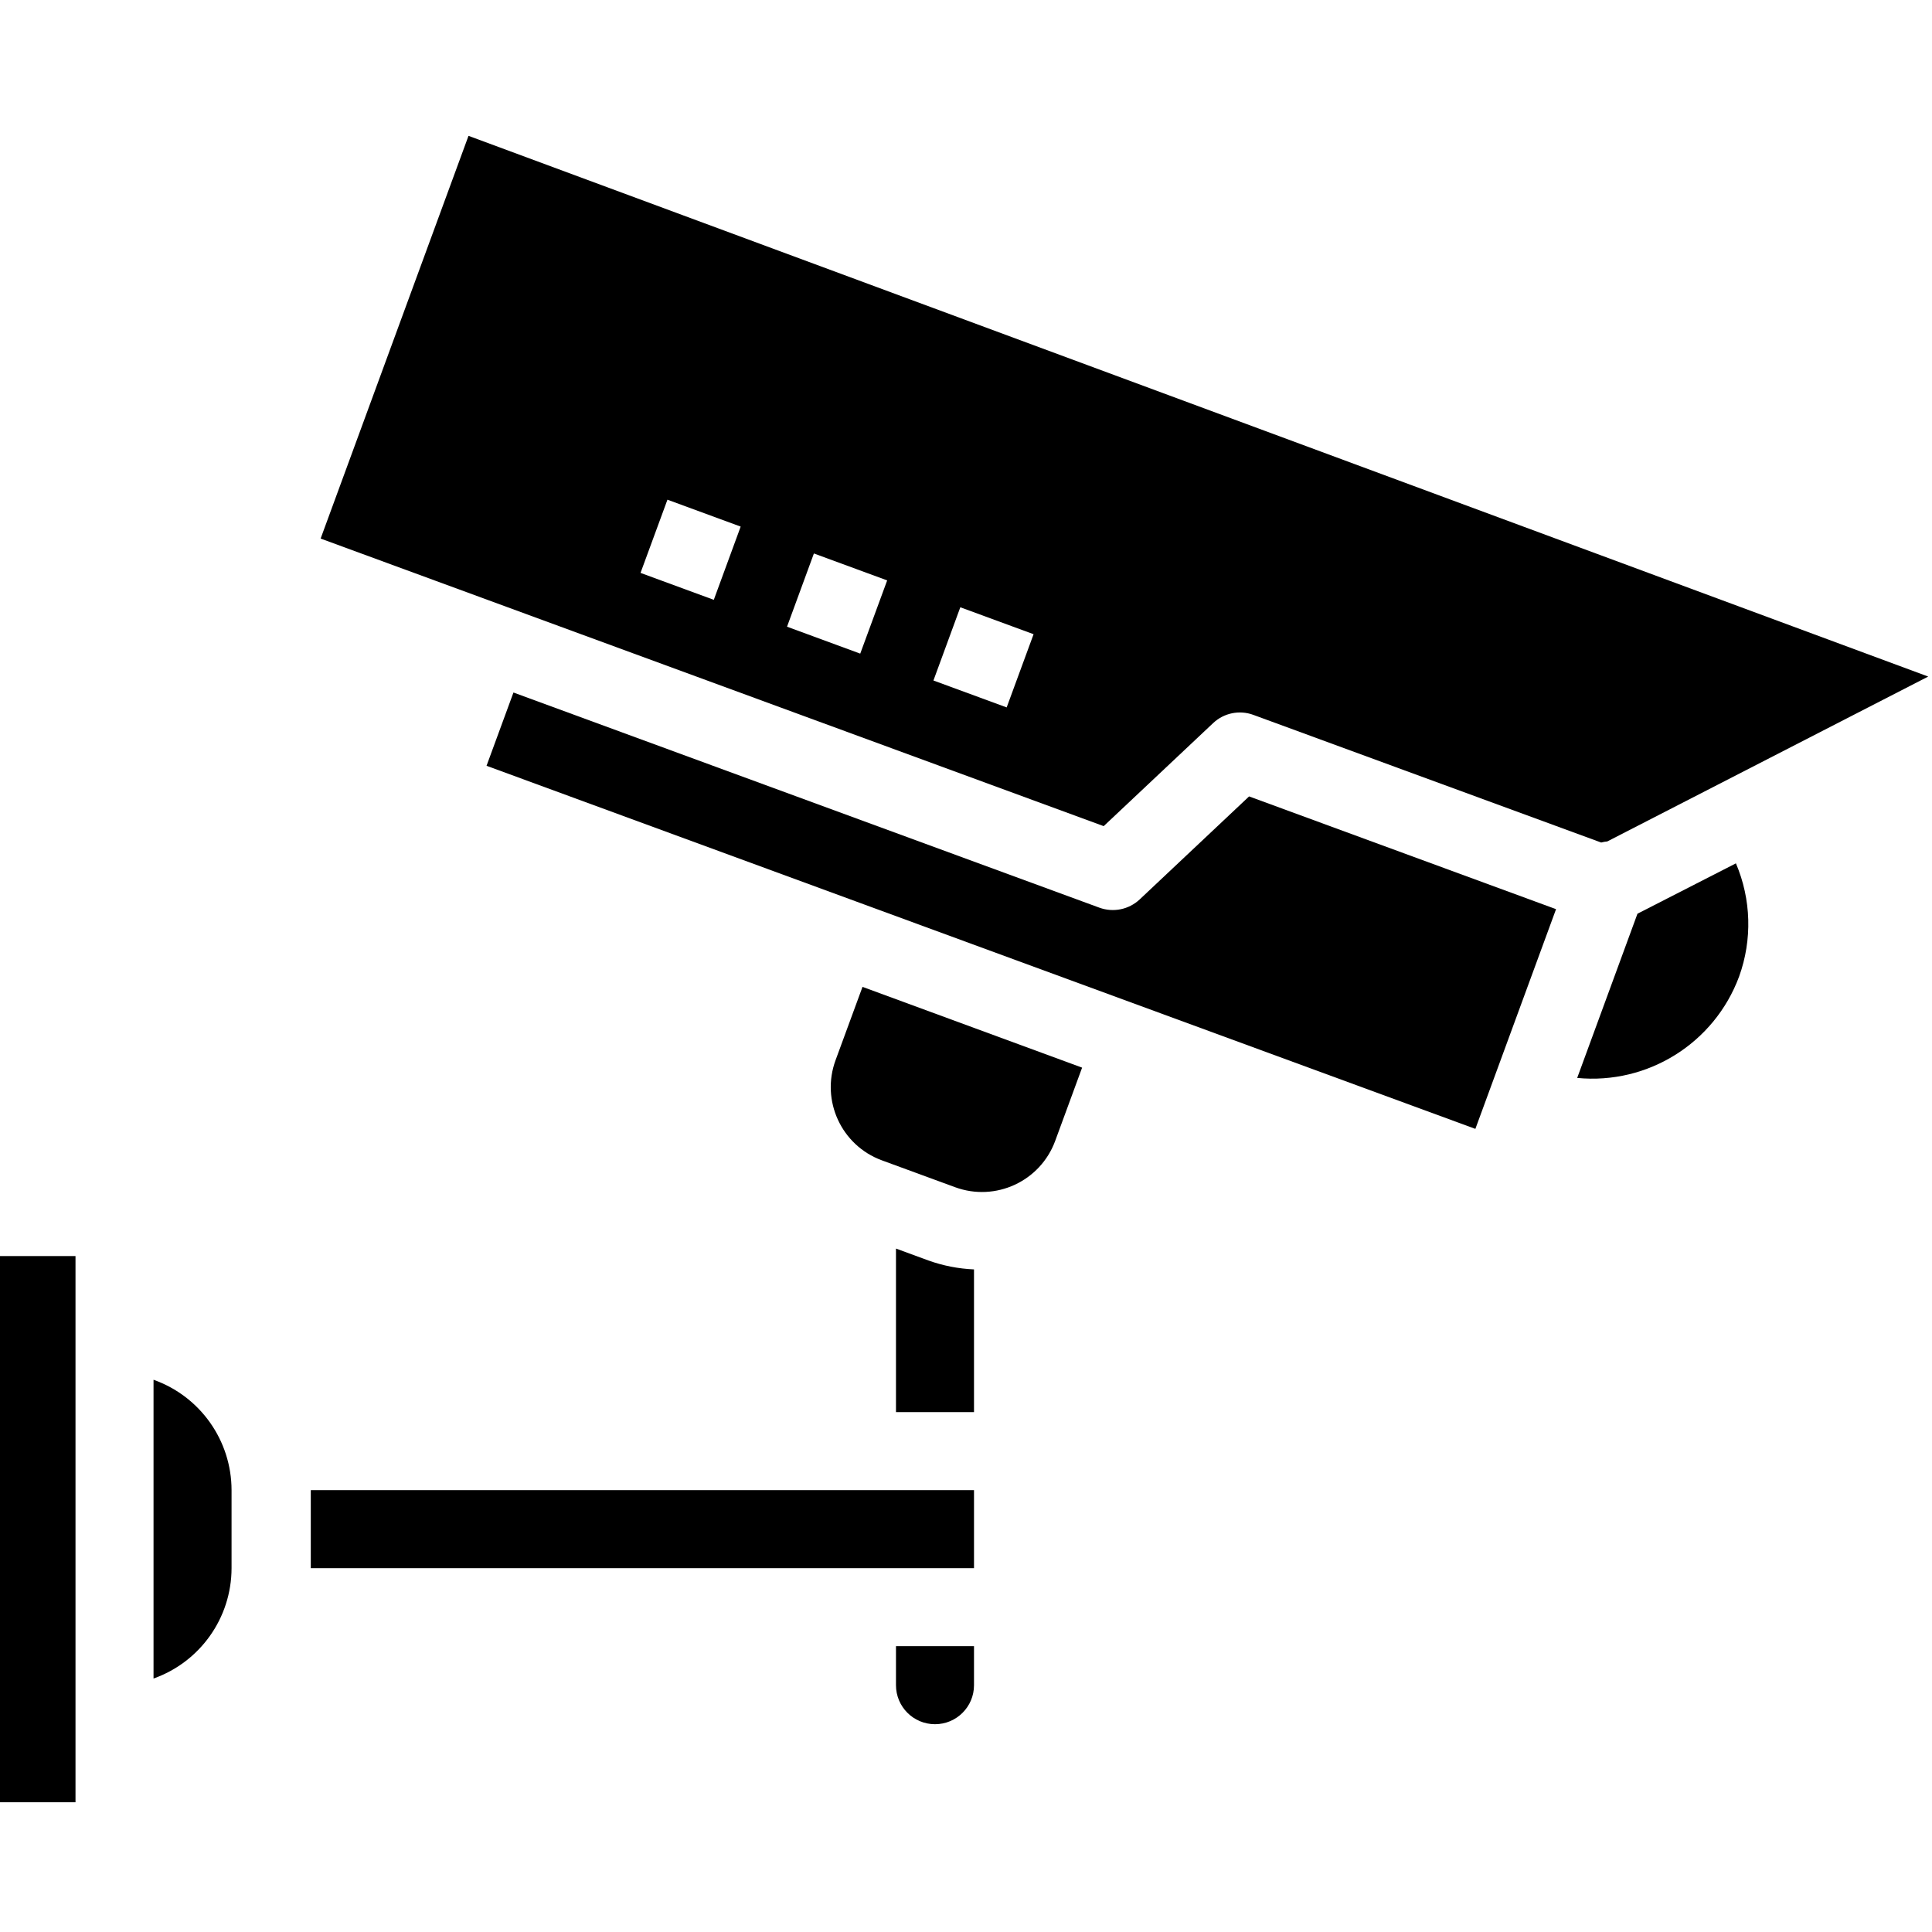 <svg height="511pt" viewBox="1 -35 512 511" width="511pt" xmlns="http://www.w3.org/2000/svg"><path d="m41.688 330.152v79.176c12.383-4.398 20.66-16.105 20.676-29.246v-20.68c-.016-13.141-8.293-24.852-20.676-29.25zm0 0"/><path d="m322.5 156.121c2.852-2.684 6.973-3.523 10.648-2.172l92.18 33.828c.535-.141 1.078-.238 1.625-.289l85.047-43.691-386.84-143.297-39.191 106.727 207.52 76.207zm-132.336-32.66-19.418-7.137 7.133-19.402 19.406 7.133zm38.809 14.258-19.402-7.137 7.121-19.406 19.418 7.137zm38.805 14.254-19.406-7.133 7.121-19.406 19.418 7.137zm0 0"/><path d="m238.445 411.098c0 5.711 4.629 10.336 10.34 10.336 5.707 0 10.336-4.625 10.336-10.336v-10.34h-20.676zm0 0"/><path d="m0 297.371h21.008v144.742h-21.008zm0 0"/><path d="m238.445 295.383v43.34h20.676v-37.816c-4.133-.18-8.219-.98-12.117-2.379zm0 0"/><path d="m303.012 202.871c-2.863 2.672-6.98 3.512-10.66 2.172l-155.281-57.02-7.133 19.418 262.051 96.223 21.379-58.227-81.348-29.879zm0 0"/><path d="m434.945 206.645-15.973 43.52c18.746 1.816 36.367-9.223 42.914-26.883 3.516-9.742 3.215-20.453-.848-29.984zm0 0"/><path d="m83.363 359.402h175.758v20.68h-175.758zm0 0"/><path d="m229.574 226.031-7.133 19.406c-3.953 10.715 1.527 22.605 12.242 26.555 0 .004.004.004.008.004l19.418 7.125c10.715 3.934 22.586-1.562 26.527-12.273l7.133-19.414-5.82-2.141zm0 0"/></svg>